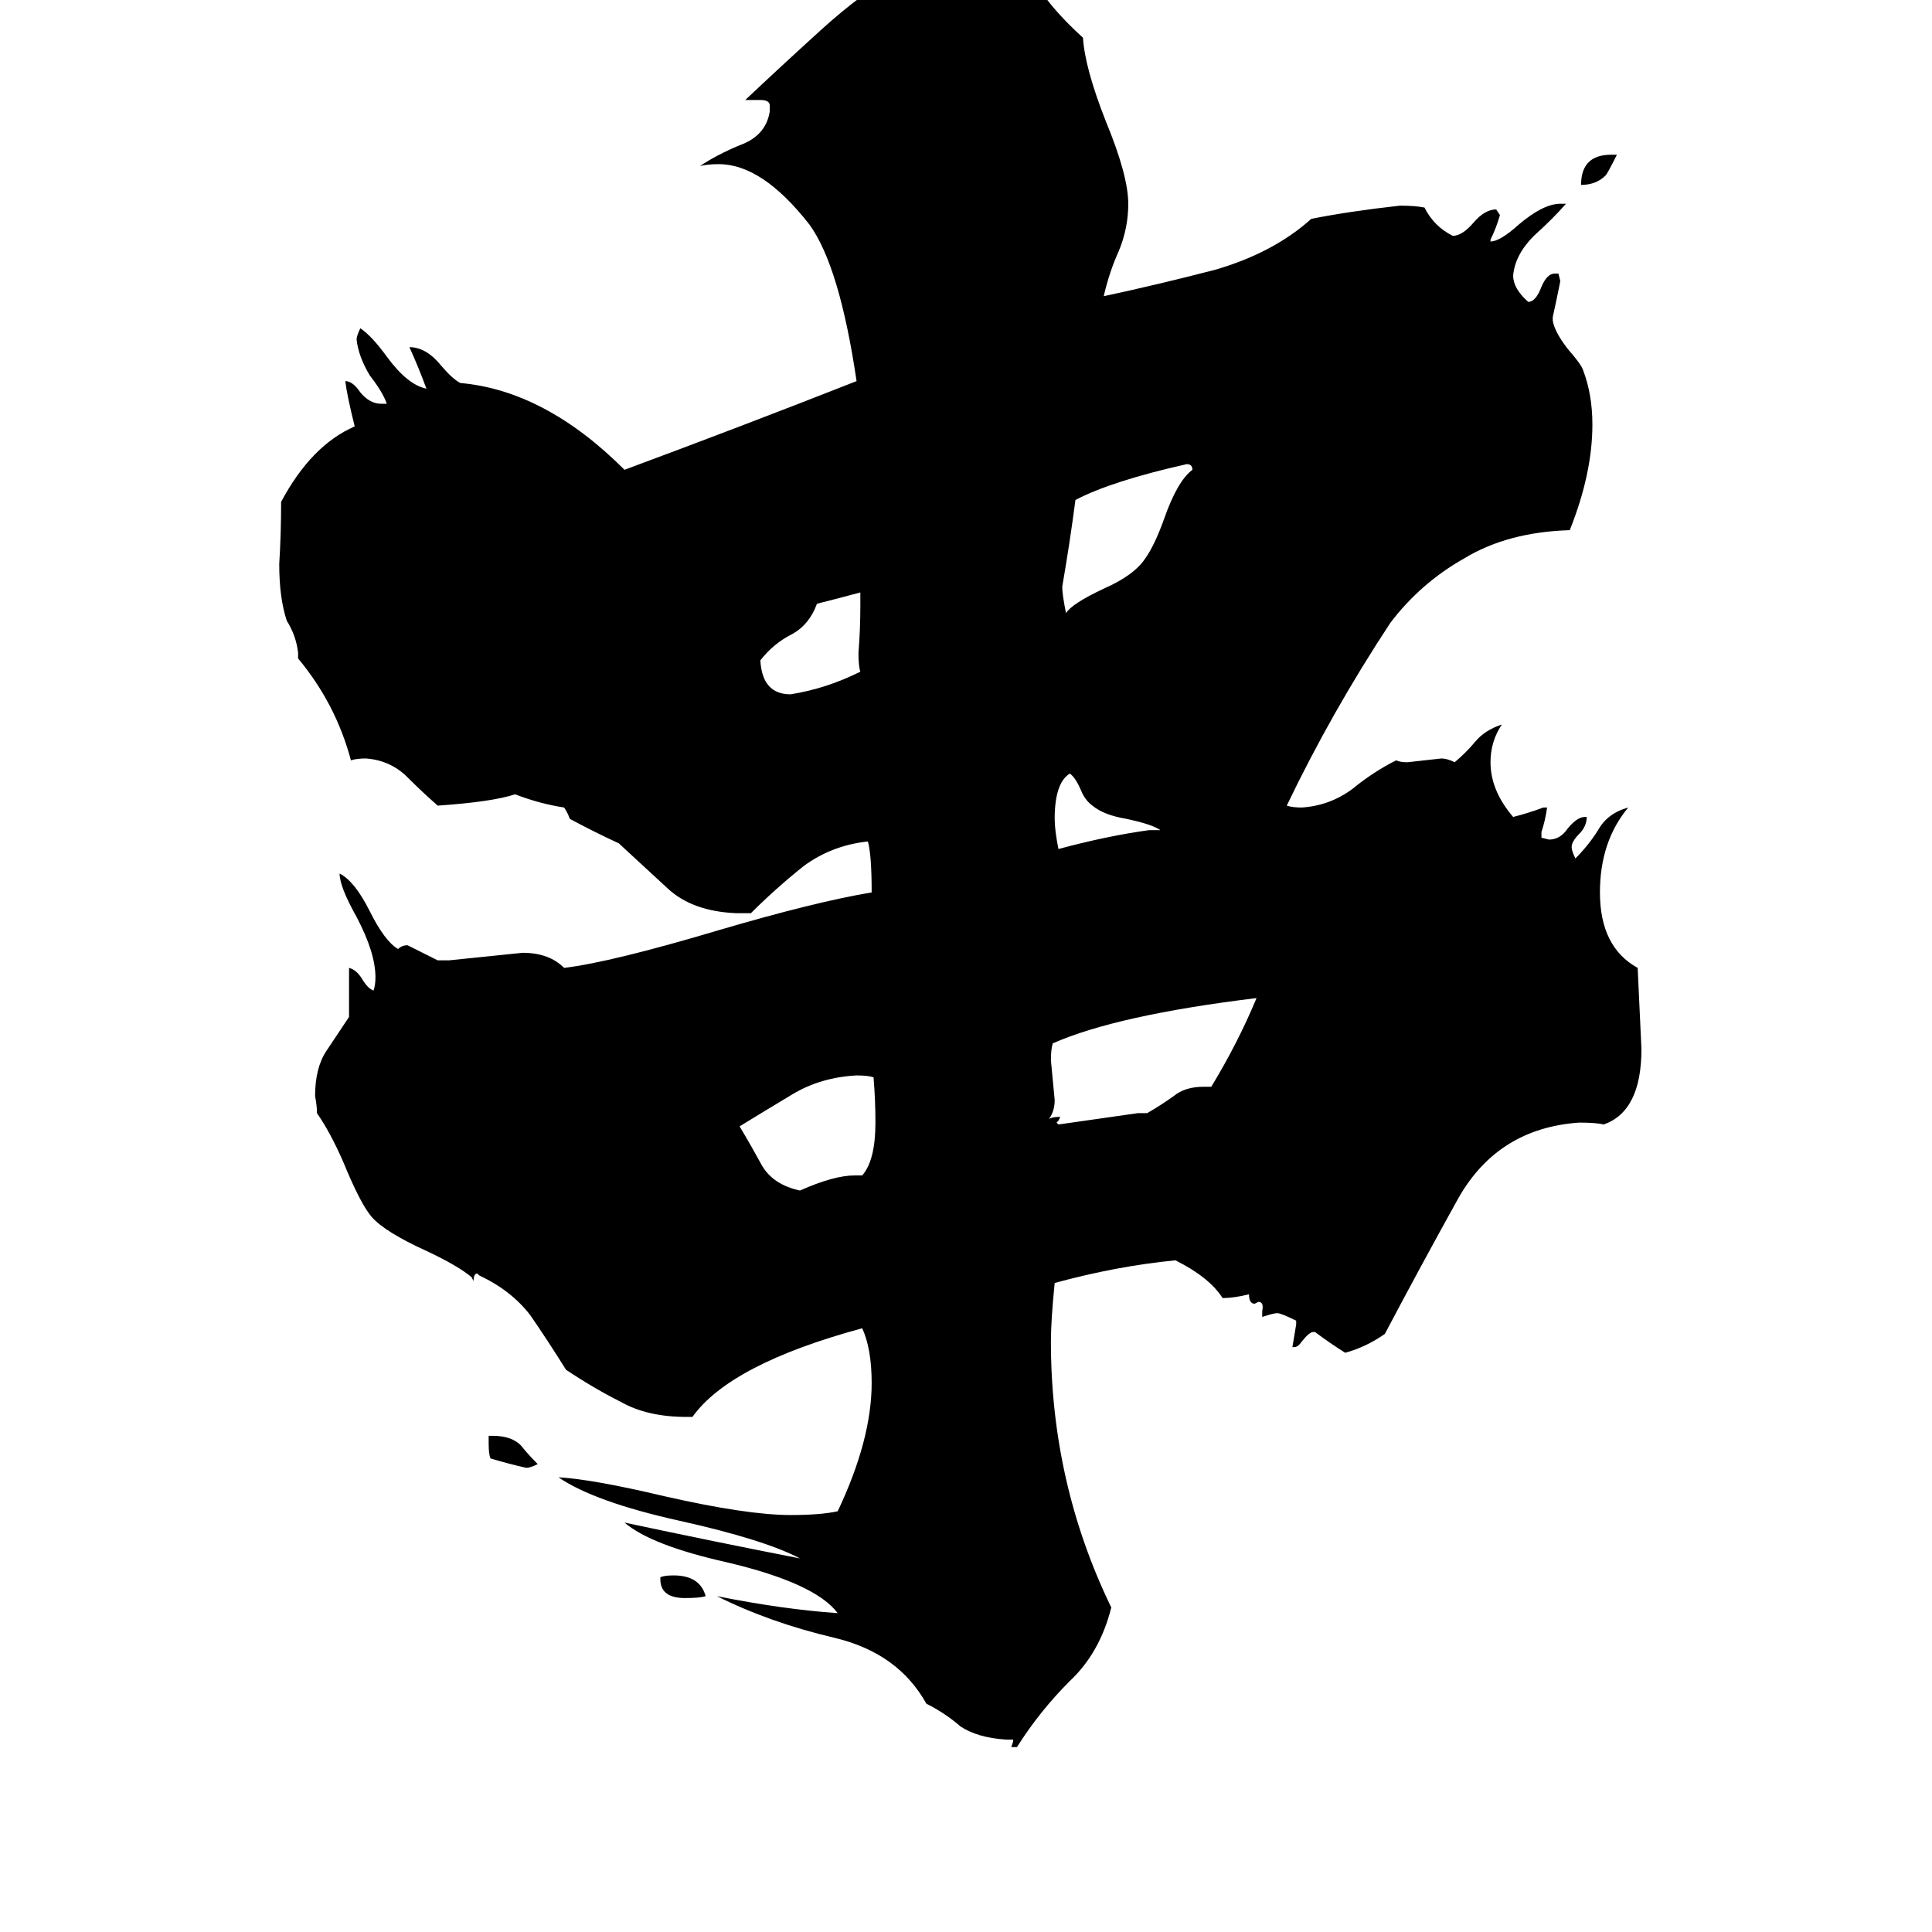 <svg xmlns="http://www.w3.org/2000/svg" viewBox="0 -800 1024 1024">
	<path fill="#000000" d="M854 -718H857Q852 -708 851 -707Q846 -702 838 -702Q838 -718 854 -718ZM350 37V36Q352 35 357 35Q371 35 374 46Q371 47 363 47Q350 47 350 37ZM259 -35V-39H261Q271 -39 276 -34Q280 -29 285 -24Q281 -22 279 -22Q270 -24 260 -27Q259 -29 259 -35ZM609 -360H615Q611 -363 597 -366Q585 -368 579 -373Q575 -376 573 -381Q570 -388 567 -390Q559 -385 559 -366Q559 -360 561 -350Q587 -357 609 -360ZM456 -479V-486Q445 -483 433 -480Q429 -469 420 -464Q410 -459 403 -450Q404 -432 419 -432Q438 -435 456 -444Q455 -447 455 -454Q456 -466 456 -479ZM607 -504Q612 -511 617 -525Q624 -545 632 -551Q632 -554 629 -554Q589 -545 570 -535Q567 -512 563 -489Q563 -485 565 -475Q568 -480 585 -488Q601 -495 607 -504ZM453 -177H457Q464 -185 464 -205Q464 -217 463 -229Q460 -230 454 -230Q435 -229 420 -220Q405 -211 392 -203Q398 -193 404 -182Q410 -172 424 -169Q442 -177 453 -177ZM638 -224H642Q656 -247 666 -271Q592 -262 558 -247Q557 -244 557 -238Q558 -227 559 -217Q559 -211 556 -207Q558 -208 561 -208H562L561 -206L560 -205L561 -204Q582 -207 603 -210H608Q615 -214 622 -219Q628 -224 638 -224ZM539 126H536L537 123V122H533Q518 121 509 115Q501 108 491 103Q476 76 442 68Q408 60 380 46Q415 53 444 55Q432 39 385 28Q345 19 331 7Q378 17 424 26Q405 16 360 6Q315 -4 296 -17Q314 -16 352 -7Q396 3 419 3Q435 3 444 1Q462 -37 462 -67Q462 -85 457 -96Q387 -77 367 -49H364Q343 -49 329 -57Q315 -64 300 -74Q290 -90 281 -103Q271 -116 254 -124L253 -125Q251 -125 251 -121L250 -123Q243 -129 226 -137Q204 -147 197 -155Q191 -162 182 -184Q175 -200 168 -210Q168 -214 167 -219Q167 -234 173 -243Q179 -252 185 -261V-287Q189 -286 192 -281Q195 -276 198 -275Q199 -278 199 -282Q199 -295 189 -314Q180 -330 180 -337Q188 -333 196 -317Q204 -301 211 -297Q213 -299 216 -299Q224 -295 232 -291H238Q258 -293 277 -295Q291 -295 299 -287Q324 -290 381 -307Q432 -322 462 -327Q462 -347 460 -354Q441 -352 426 -341Q411 -329 398 -316H390Q367 -317 354 -329Q341 -341 328 -353Q315 -359 302 -366Q301 -369 299 -372Q286 -374 273 -379Q261 -375 232 -373Q224 -380 216 -388Q207 -397 194 -398Q189 -398 186 -397Q178 -427 158 -451V-454Q157 -463 152 -471Q148 -483 148 -501Q149 -517 149 -534Q165 -564 188 -574Q184 -590 183 -598Q187 -598 191 -592Q196 -586 202 -586H205Q203 -592 196 -601Q190 -611 189 -620Q189 -622 191 -626Q197 -622 205 -611Q216 -596 226 -594Q222 -605 217 -616Q226 -616 234 -606Q240 -599 244 -597Q289 -593 331 -551Q393 -574 454 -598Q445 -659 429 -681Q404 -713 381 -713Q375 -713 371 -712Q380 -718 392 -723Q406 -728 408 -741V-744Q408 -747 403 -747H395Q413 -764 435 -784Q457 -804 478 -816Q484 -819 491 -819Q511 -816 530 -814Q534 -814 546 -816Q551 -801 574 -780Q575 -764 586 -736Q598 -707 598 -692Q598 -679 593 -667Q588 -656 585 -643Q613 -649 644 -657Q675 -666 695 -684Q715 -688 742 -691Q750 -691 755 -690Q760 -680 770 -675Q775 -675 781 -682Q787 -689 793 -689L795 -686Q793 -679 790 -673V-672Q795 -672 805 -681Q818 -692 827 -692H830Q823 -684 813 -675Q803 -665 802 -654Q802 -647 810 -640Q814 -640 817 -648Q820 -655 824 -655H826L827 -651Q825 -641 823 -632V-630Q824 -624 831 -615Q838 -607 839 -604Q844 -591 844 -575Q844 -549 832 -519Q799 -518 776 -504Q753 -491 737 -470Q706 -423 682 -373Q685 -372 690 -372Q705 -373 717 -382Q728 -391 740 -397Q742 -396 746 -396Q755 -397 764 -398Q767 -398 771 -396Q777 -401 782 -407Q787 -413 796 -416Q790 -407 790 -396Q790 -381 802 -367Q810 -369 818 -372H820Q819 -365 817 -359V-356L821 -355Q827 -355 831 -361Q836 -367 840 -367H841Q841 -362 837 -358Q833 -354 833 -351Q833 -349 835 -345Q842 -352 847 -360Q852 -369 863 -372Q848 -354 848 -327Q848 -298 868 -287Q869 -265 870 -244Q870 -211 850 -204Q846 -205 837 -205Q794 -202 773 -165Q753 -129 734 -93Q724 -86 713 -83Q705 -88 697 -94H696Q694 -94 690 -89Q688 -86 686 -86H685Q686 -92 687 -98V-100Q679 -104 677 -104Q675 -104 669 -102V-105Q670 -110 667 -110L665 -109Q662 -109 662 -114Q654 -112 648 -112Q641 -123 623 -132Q592 -129 559 -120Q557 -100 557 -89Q557 -14 589 52Q583 76 567 91Q551 107 539 126Z"/>
</svg>